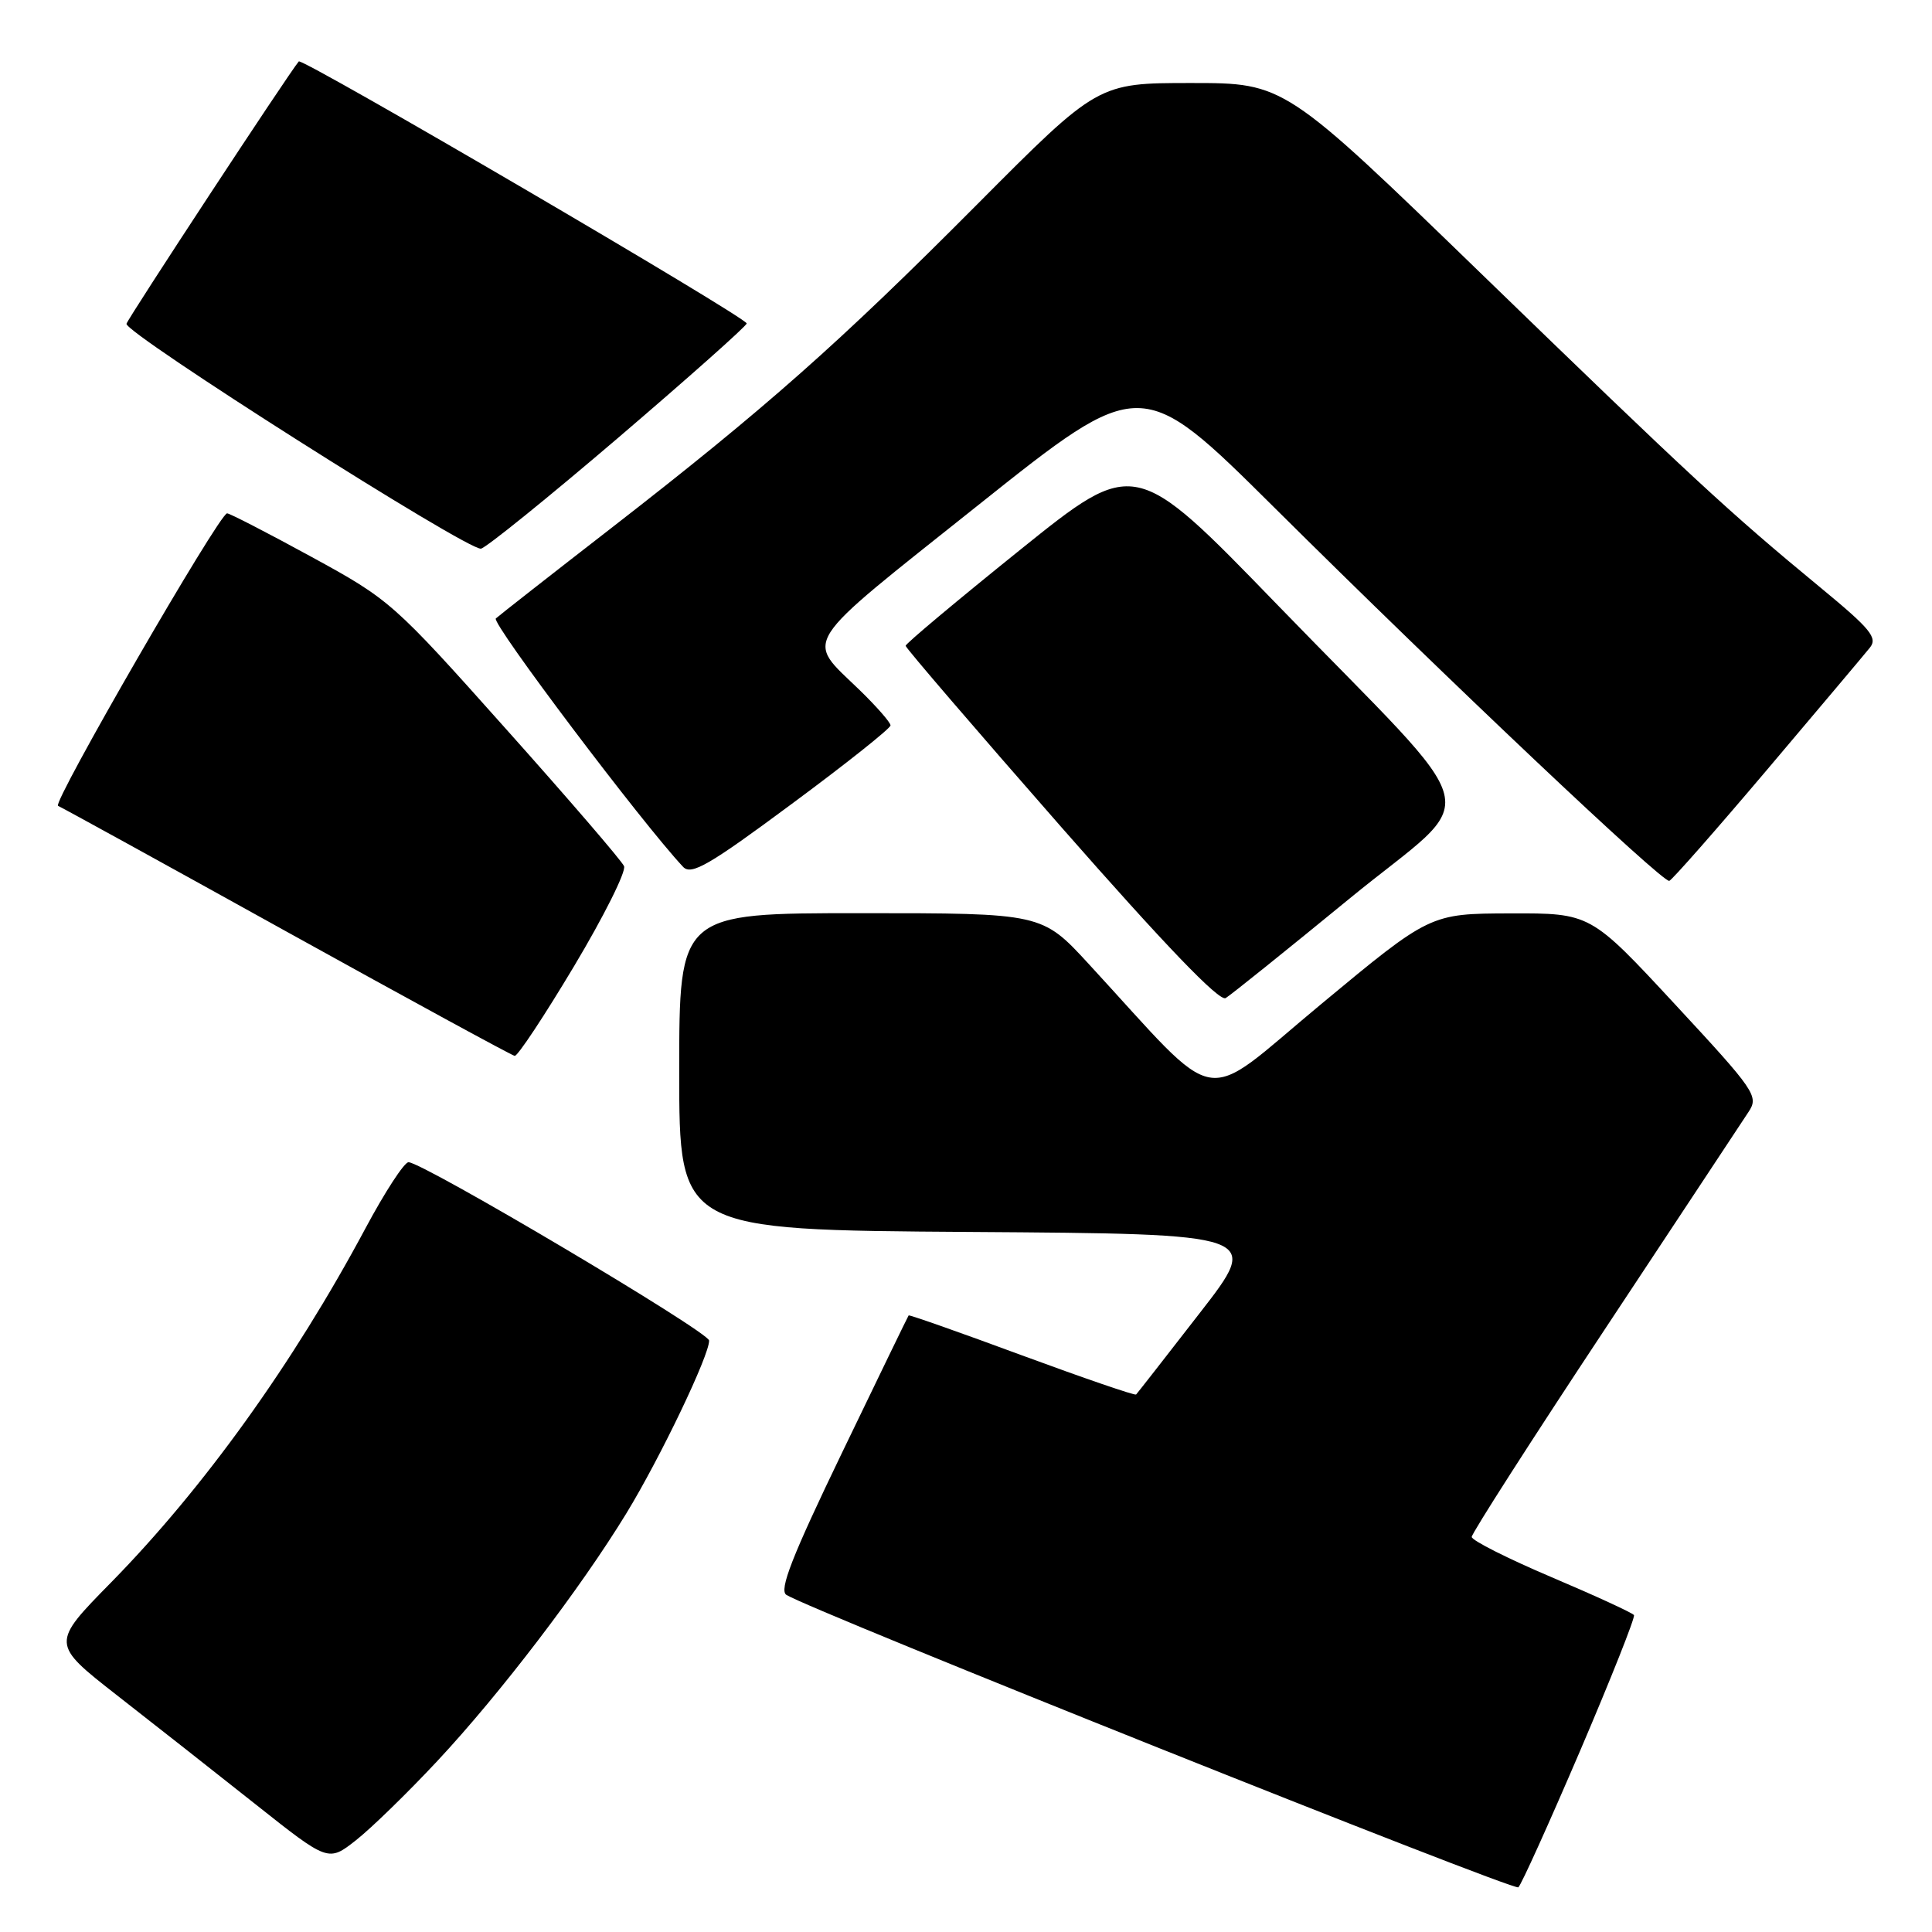 <?xml version="1.0" encoding="UTF-8" standalone="no"?>
<!DOCTYPE svg PUBLIC "-//W3C//DTD SVG 1.1//EN" "http://www.w3.org/Graphics/SVG/1.1/DTD/svg11.dtd" >
<svg xmlns="http://www.w3.org/2000/svg" xmlns:xlink="http://www.w3.org/1999/xlink" version="1.1" viewBox="0 0 256 256">
 <g >
 <path fill="currentColor"
d=" M 209.36 232.02 C 213.47 222.41 216.69 214.30 216.51 214.01 C 216.33 213.72 211.42 211.46 205.60 208.99 C 199.79 206.52 195.02 204.12 195.01 203.65 C 195.01 203.18 202.94 190.80 212.64 176.15 C 222.33 161.49 230.92 148.52 231.70 147.32 C 233.07 145.25 232.57 144.53 221.94 133.07 C 210.75 121.00 210.75 121.00 200.12 121.03 C 189.50 121.06 189.50 121.06 175.01 133.09 C 158.75 146.58 162.18 147.18 144.28 127.75 C 138.07 121.00 138.07 121.00 114.03 121.00 C 90.00 121.00 90.00 121.00 90.00 141.99 C 90.00 162.98 90.00 162.98 128.56 163.24 C 167.12 163.50 167.12 163.50 158.96 174.00 C 154.48 179.78 150.69 184.63 150.54 184.78 C 150.39 184.94 143.58 182.60 135.41 179.59 C 127.25 176.57 120.49 174.19 120.40 174.30 C 120.31 174.41 116.34 182.60 111.57 192.50 C 104.94 206.25 103.20 210.70 104.20 211.33 C 107.43 213.38 200.58 250.60 201.19 250.08 C 201.57 249.76 205.24 241.63 209.36 232.02 Z  M 57.95 233.34 C 66.24 224.47 76.94 210.45 83.00 200.52 C 87.50 193.15 94.02 179.52 93.96 177.63 C 93.93 176.48 56.02 154.00 54.13 154.00 C 53.57 154.00 51.00 157.94 48.43 162.75 C 38.86 180.65 27.00 197.16 14.75 209.65 C 6.75 217.79 6.75 217.79 15.52 224.65 C 20.35 228.42 28.62 234.92 33.90 239.11 C 43.50 246.72 43.50 246.72 47.17 243.84 C 49.19 242.25 54.04 237.53 57.95 233.34 Z  M 76.07 128.02 C 80.01 121.43 82.99 115.47 82.69 114.77 C 82.39 114.07 75.33 105.86 66.99 96.53 C 52.11 79.85 51.66 79.46 41.26 73.78 C 35.44 70.60 30.41 68.01 30.09 68.02 C 29.04 68.06 6.86 106.45 7.69 106.78 C 8.14 106.96 21.77 114.46 38.00 123.46 C 54.23 132.45 67.82 139.85 68.20 139.91 C 68.59 139.96 72.13 134.61 76.07 128.02 Z  M 178.79 119.09 C 196.53 104.55 197.76 109.55 169.19 80.07 C 150.36 60.64 150.36 60.64 135.18 72.85 C 126.83 79.57 120.00 85.29 120.00 85.57 C 120.00 85.84 129.26 96.63 140.58 109.54 C 154.34 125.22 161.58 132.76 162.41 132.25 C 163.09 131.84 170.46 125.92 178.79 119.09 Z  M 234.19 101.94 C 240.96 93.94 247.07 86.69 247.76 85.83 C 248.83 84.51 247.88 83.35 241.26 77.89 C 229.07 67.84 224.20 63.33 196.35 36.34 C 170.20 11.00 170.20 11.00 157.84 11.00 C 145.48 11.00 145.48 11.00 129.49 27.07 C 111.14 45.52 101.36 54.17 81.00 69.97 C 73.03 76.15 66.14 81.55 65.70 81.95 C 65.07 82.54 85.05 109.04 90.52 114.87 C 91.60 116.01 93.97 114.64 104.90 106.53 C 112.11 101.20 118.00 96.51 118.00 96.12 C 118.00 95.73 116.16 93.63 113.92 91.45 C 106.67 84.43 105.65 86.03 129.61 66.94 C 151.20 49.73 151.20 49.73 168.85 67.25 C 191.88 90.12 220.32 117.00 221.19 116.72 C 221.56 116.60 227.41 109.95 234.19 101.94 Z  M 81.92 58.00 C 91.25 50.02 98.91 43.21 98.94 42.86 C 99.01 42.11 40.03 7.61 39.59 8.14 C 38.24 9.74 16.97 42.14 16.76 42.90 C 16.45 44.09 61.97 72.98 63.73 72.70 C 64.40 72.59 72.59 65.97 81.92 58.00 Z "/>
</g>
</svg>